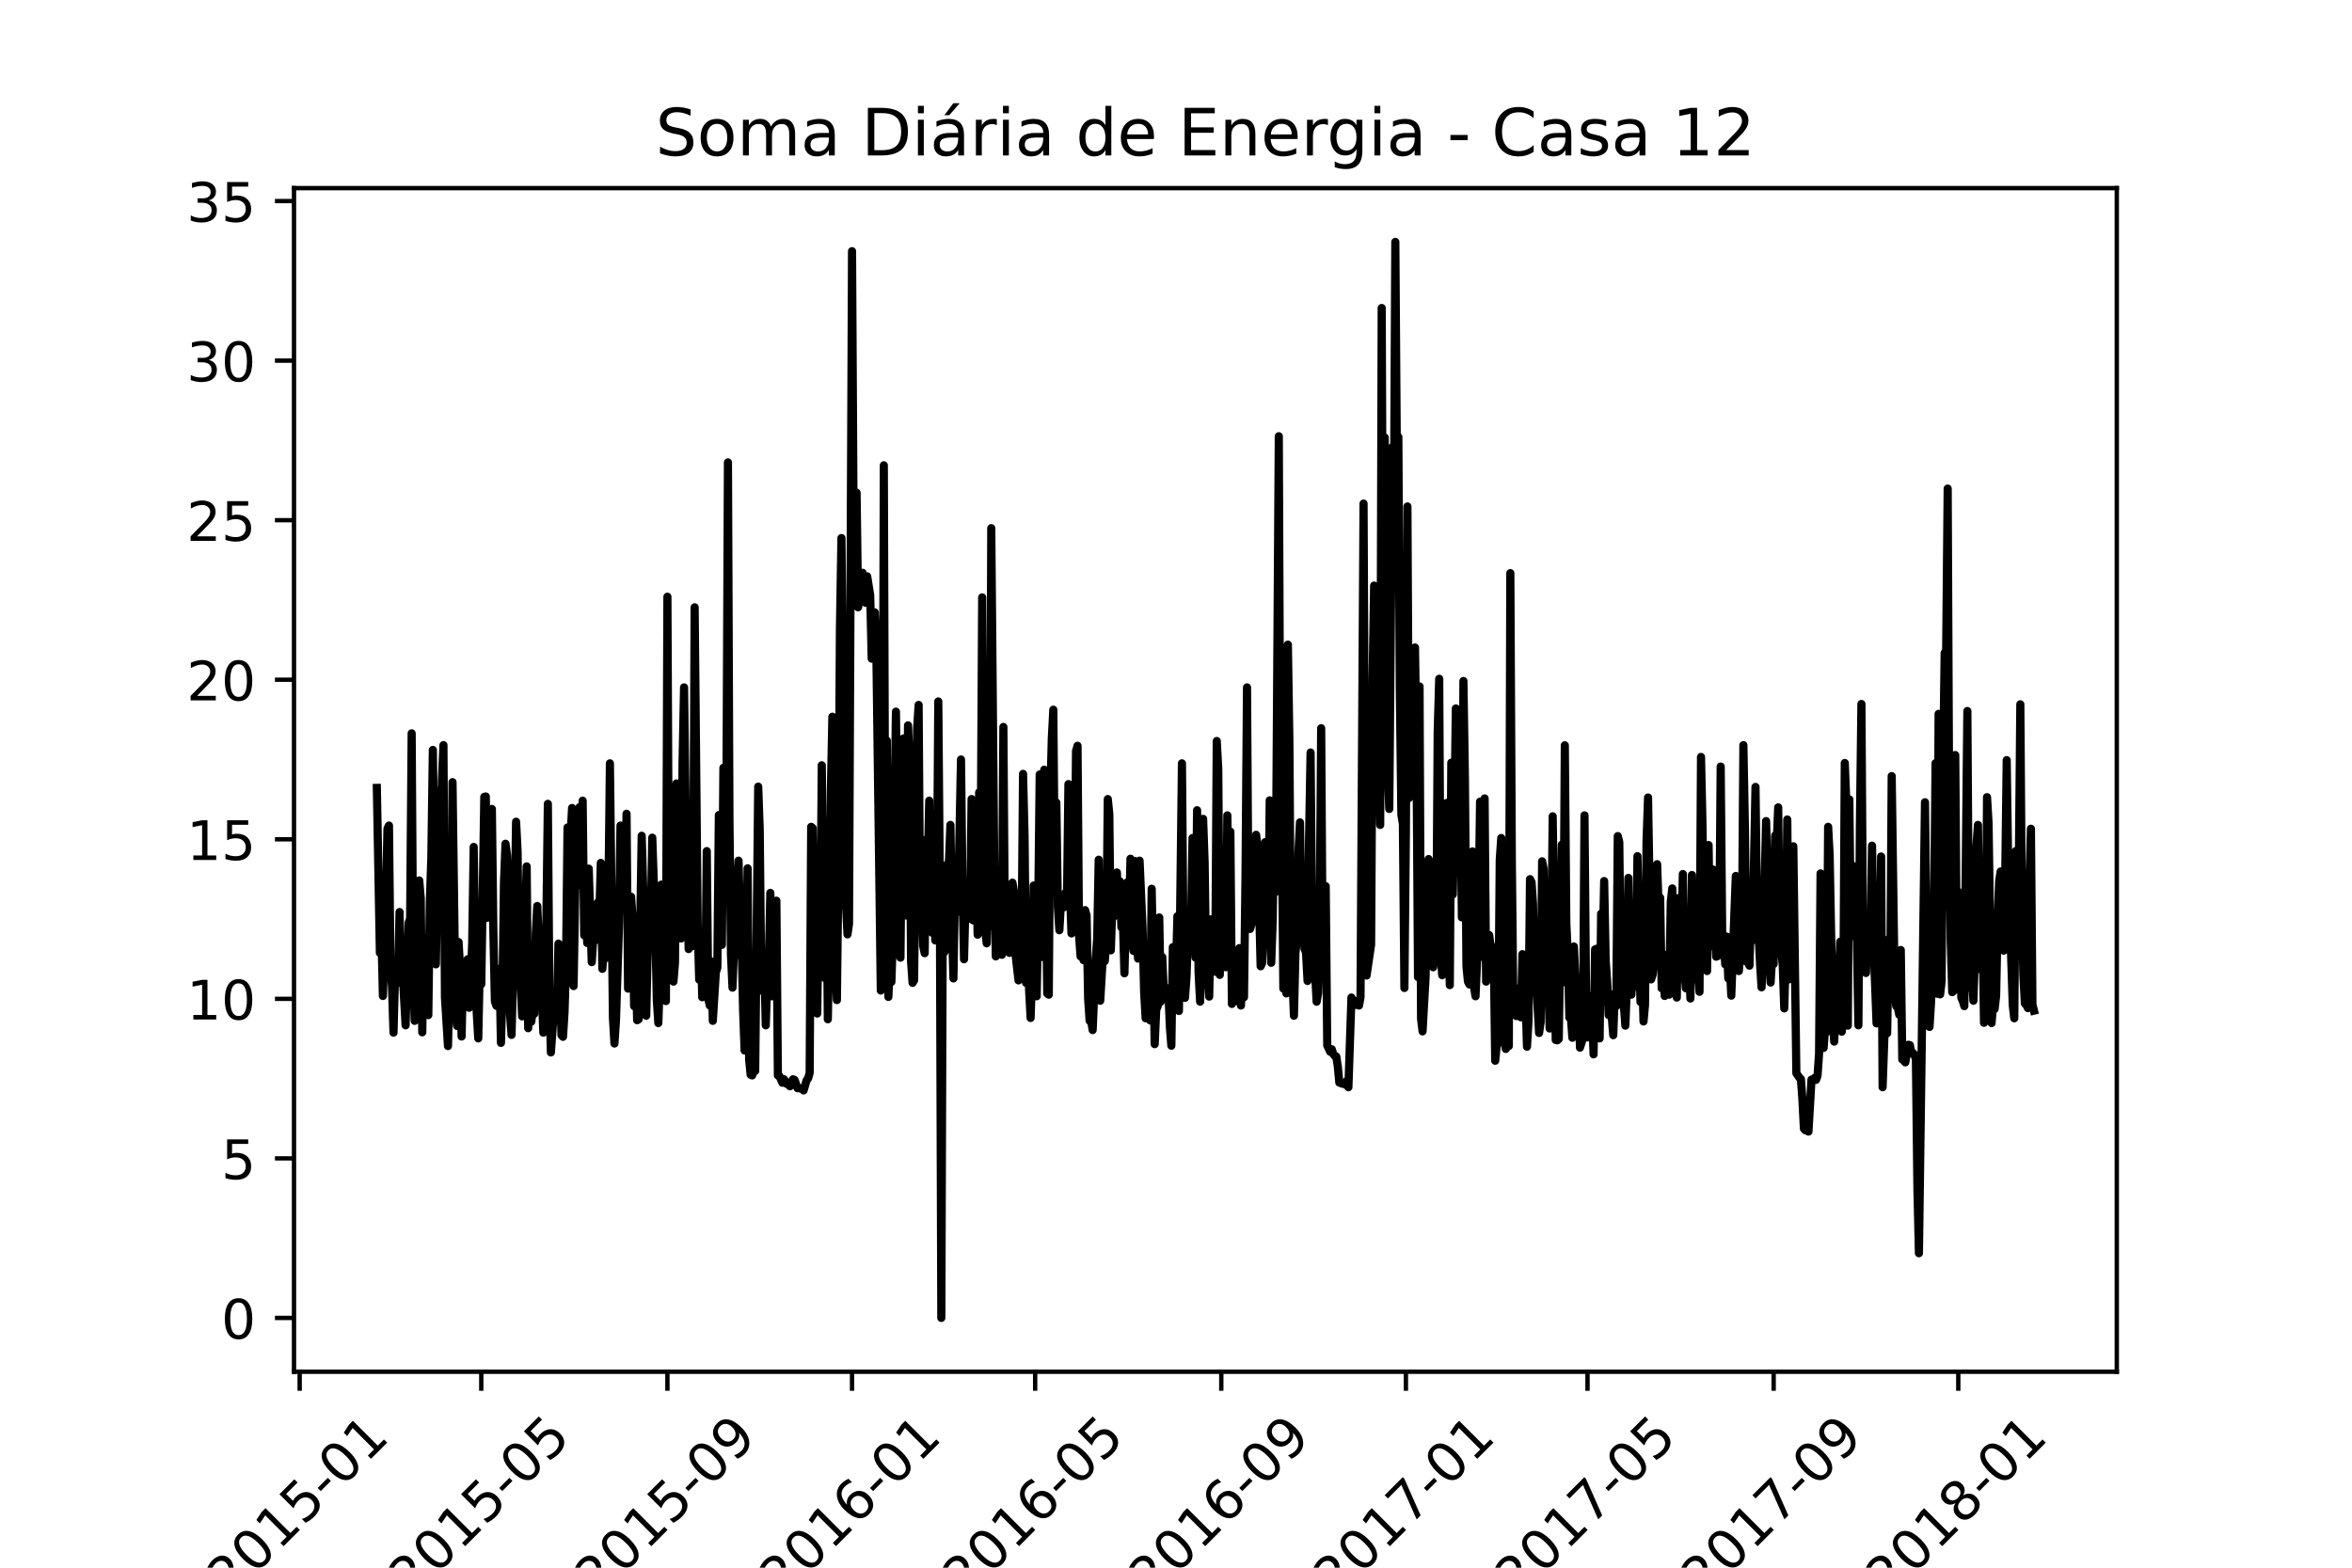 <?xml version="1.0" encoding="utf-8" standalone="no"?>
<!DOCTYPE svg PUBLIC "-//W3C//DTD SVG 1.1//EN"
  "http://www.w3.org/Graphics/SVG/1.1/DTD/svg11.dtd">
<!-- Created with matplotlib (https://matplotlib.org/) -->
<svg height="288pt" version="1.1" viewBox="0 0 432 288" width="432pt" xmlns="http://www.w3.org/2000/svg" xmlns:xlink="http://www.w3.org/1999/xlink">
 <defs>
  <style type="text/css">*{stroke-linecap:butt;stroke-linejoin:round;}</style>
 </defs>
 <g id="figure_1">
  <g id="patch_1">
   <path d="M 0 288 
L 432 288 
L 432 0 
L 0 0 
z
" style="fill:#ffffff;"/>
  </g>
  <g id="axes_1">
   <g id="patch_2">
    <path d="M 54 252 
L 388.8 252 
L 388.8 34.56 
L 54 34.56 
z
" style="fill:#ffffff;"/>
   </g>
   <g id="matplotlib.axis_1">
    <g id="xtick_1">
     <g id="line2d_1">
      <defs>
       <path d="M 0 0 
L 0 3.5 
" id="m6e2a06fa66" style="stroke:#000000;stroke-width:0.8;"/>
      </defs>
      <g>
       <use style="stroke:#000000;stroke-width:0.8;" x="55.042" xlink:href="#m6e2a06fa66" y="252"/>
      </g>
     </g>
     <g id="text_1">
      <!-- 2015-01 -->
      <g transform="translate(42.221 293.918)rotate(-45)scale(0.1 -0.1)">
       <defs>
        <path d="M 19.188 8.297 
L 53.609 8.297 
L 53.609 0 
L 7.328 0 
L 7.328 8.297 
Q 12.938 14.109 22.625 23.891 
Q 32.328 33.688 34.812 36.531 
Q 39.547 41.844 41.422 45.531 
Q 43.312 49.219 43.312 52.781 
Q 43.312 58.594 39.234 62.25 
Q 35.156 65.922 28.609 65.922 
Q 23.969 65.922 18.812 64.312 
Q 13.672 62.703 7.812 59.422 
L 7.812 69.391 
Q 13.766 71.781 18.938 73 
Q 24.125 74.219 28.422 74.219 
Q 39.75 74.219 46.484 68.547 
Q 53.219 62.891 53.219 53.422 
Q 53.219 48.922 51.531 44.891 
Q 49.859 40.875 45.406 35.406 
Q 44.188 33.984 37.641 27.219 
Q 31.109 20.453 19.188 8.297 
z
" id="DejaVuSans-50"/>
        <path d="M 31.781 66.406 
Q 24.172 66.406 20.328 58.906 
Q 16.5 51.422 16.5 36.375 
Q 16.5 21.391 20.328 13.891 
Q 24.172 6.391 31.781 6.391 
Q 39.453 6.391 43.281 13.891 
Q 47.125 21.391 47.125 36.375 
Q 47.125 51.422 43.281 58.906 
Q 39.453 66.406 31.781 66.406 
z
M 31.781 74.219 
Q 44.047 74.219 50.516 64.516 
Q 56.984 54.828 56.984 36.375 
Q 56.984 17.969 50.516 8.266 
Q 44.047 -1.422 31.781 -1.422 
Q 19.531 -1.422 13.062 8.266 
Q 6.594 17.969 6.594 36.375 
Q 6.594 54.828 13.062 64.516 
Q 19.531 74.219 31.781 74.219 
z
" id="DejaVuSans-48"/>
        <path d="M 12.406 8.297 
L 28.516 8.297 
L 28.516 63.922 
L 10.984 60.406 
L 10.984 69.391 
L 28.422 72.906 
L 38.281 72.906 
L 38.281 8.297 
L 54.391 8.297 
L 54.391 0 
L 12.406 0 
z
" id="DejaVuSans-49"/>
        <path d="M 10.797 72.906 
L 49.516 72.906 
L 49.516 64.594 
L 19.828 64.594 
L 19.828 46.734 
Q 21.969 47.469 24.109 47.828 
Q 26.266 48.188 28.422 48.188 
Q 40.625 48.188 47.75 41.5 
Q 54.891 34.812 54.891 23.391 
Q 54.891 11.625 47.562 5.094 
Q 40.234 -1.422 26.906 -1.422 
Q 22.312 -1.422 17.547 -0.641 
Q 12.797 0.141 7.719 1.703 
L 7.719 11.625 
Q 12.109 9.234 16.797 8.062 
Q 21.484 6.891 26.703 6.891 
Q 35.156 6.891 40.078 11.328 
Q 45.016 15.766 45.016 23.391 
Q 45.016 31 40.078 35.438 
Q 35.156 39.891 26.703 39.891 
Q 22.75 39.891 18.812 39.016 
Q 14.891 38.141 10.797 36.281 
z
" id="DejaVuSans-53"/>
        <path d="M 4.891 31.391 
L 31.203 31.391 
L 31.203 23.391 
L 4.891 23.391 
z
" id="DejaVuSans-45"/>
       </defs>
       <use xlink:href="#DejaVuSans-50"/>
       <use x="63.623" xlink:href="#DejaVuSans-48"/>
       <use x="127.246" xlink:href="#DejaVuSans-49"/>
       <use x="190.869" xlink:href="#DejaVuSans-53"/>
       <use x="254.492" xlink:href="#DejaVuSans-45"/>
       <use x="290.576" xlink:href="#DejaVuSans-48"/>
       <use x="354.199" xlink:href="#DejaVuSans-49"/>
      </g>
     </g>
    </g>
    <g id="xtick_2">
     <g id="line2d_2">
      <g>
       <use style="stroke:#000000;stroke-width:0.8;" x="88.397" xlink:href="#m6e2a06fa66" y="252"/>
      </g>
     </g>
     <g id="text_2">
      <!-- 2015-05 -->
      <g transform="translate(75.576 293.918)rotate(-45)scale(0.1 -0.1)">
       <use xlink:href="#DejaVuSans-50"/>
       <use x="63.623" xlink:href="#DejaVuSans-48"/>
       <use x="127.246" xlink:href="#DejaVuSans-49"/>
       <use x="190.869" xlink:href="#DejaVuSans-53"/>
       <use x="254.492" xlink:href="#DejaVuSans-45"/>
       <use x="290.576" xlink:href="#DejaVuSans-48"/>
       <use x="354.199" xlink:href="#DejaVuSans-53"/>
      </g>
     </g>
    </g>
    <g id="xtick_3">
     <g id="line2d_3">
      <g>
       <use style="stroke:#000000;stroke-width:0.8;" x="122.586" xlink:href="#m6e2a06fa66" y="252"/>
      </g>
     </g>
     <g id="text_3">
      <!-- 2015-09 -->
      <g transform="translate(109.765 293.918)rotate(-45)scale(0.1 -0.1)">
       <defs>
        <path d="M 10.984 1.516 
L 10.984 10.5 
Q 14.703 8.734 18.5 7.812 
Q 22.312 6.891 25.984 6.891 
Q 35.75 6.891 40.891 13.453 
Q 46.047 20.016 46.781 33.406 
Q 43.953 29.203 39.594 26.953 
Q 35.25 24.703 29.984 24.703 
Q 19.047 24.703 12.672 31.312 
Q 6.297 37.938 6.297 49.422 
Q 6.297 60.641 12.938 67.422 
Q 19.578 74.219 30.609 74.219 
Q 43.266 74.219 49.922 64.516 
Q 56.594 54.828 56.594 36.375 
Q 56.594 19.141 48.406 8.859 
Q 40.234 -1.422 26.422 -1.422 
Q 22.703 -1.422 18.891 -0.688 
Q 15.094 0.047 10.984 1.516 
z
M 30.609 32.422 
Q 37.25 32.422 41.125 36.953 
Q 45.016 41.5 45.016 49.422 
Q 45.016 57.281 41.125 61.844 
Q 37.25 66.406 30.609 66.406 
Q 23.969 66.406 20.094 61.844 
Q 16.219 57.281 16.219 49.422 
Q 16.219 41.5 20.094 36.953 
Q 23.969 32.422 30.609 32.422 
z
" id="DejaVuSans-57"/>
       </defs>
       <use xlink:href="#DejaVuSans-50"/>
       <use x="63.623" xlink:href="#DejaVuSans-48"/>
       <use x="127.246" xlink:href="#DejaVuSans-49"/>
       <use x="190.869" xlink:href="#DejaVuSans-53"/>
       <use x="254.492" xlink:href="#DejaVuSans-45"/>
       <use x="290.576" xlink:href="#DejaVuSans-48"/>
       <use x="354.199" xlink:href="#DejaVuSans-57"/>
      </g>
     </g>
    </g>
    <g id="xtick_4">
     <g id="line2d_4">
      <g>
       <use style="stroke:#000000;stroke-width:0.8;" x="156.497" xlink:href="#m6e2a06fa66" y="252"/>
      </g>
     </g>
     <g id="text_4">
      <!-- 2016-01 -->
      <g transform="translate(143.676 293.918)rotate(-45)scale(0.1 -0.1)">
       <defs>
        <path d="M 33.016 40.375 
Q 26.375 40.375 22.484 35.828 
Q 18.609 31.297 18.609 23.391 
Q 18.609 15.531 22.484 10.953 
Q 26.375 6.391 33.016 6.391 
Q 39.656 6.391 43.531 10.953 
Q 47.406 15.531 47.406 23.391 
Q 47.406 31.297 43.531 35.828 
Q 39.656 40.375 33.016 40.375 
z
M 52.594 71.297 
L 52.594 62.312 
Q 48.875 64.062 45.094 64.984 
Q 41.312 65.922 37.594 65.922 
Q 27.828 65.922 22.672 59.328 
Q 17.531 52.734 16.797 39.406 
Q 19.672 43.656 24.016 45.922 
Q 28.375 48.188 33.594 48.188 
Q 44.578 48.188 50.953 41.516 
Q 57.328 34.859 57.328 23.391 
Q 57.328 12.156 50.688 5.359 
Q 44.047 -1.422 33.016 -1.422 
Q 20.359 -1.422 13.672 8.266 
Q 6.984 17.969 6.984 36.375 
Q 6.984 53.656 15.188 63.938 
Q 23.391 74.219 37.203 74.219 
Q 40.922 74.219 44.703 73.484 
Q 48.484 72.75 52.594 71.297 
z
" id="DejaVuSans-54"/>
       </defs>
       <use xlink:href="#DejaVuSans-50"/>
       <use x="63.623" xlink:href="#DejaVuSans-48"/>
       <use x="127.246" xlink:href="#DejaVuSans-49"/>
       <use x="190.869" xlink:href="#DejaVuSans-54"/>
       <use x="254.492" xlink:href="#DejaVuSans-45"/>
       <use x="290.576" xlink:href="#DejaVuSans-48"/>
       <use x="354.199" xlink:href="#DejaVuSans-49"/>
      </g>
     </g>
    </g>
    <g id="xtick_5">
     <g id="line2d_5">
      <g>
       <use style="stroke:#000000;stroke-width:0.8;" x="190.13" xlink:href="#m6e2a06fa66" y="252"/>
      </g>
     </g>
     <g id="text_5">
      <!-- 2016-05 -->
      <g transform="translate(177.308 293.918)rotate(-45)scale(0.1 -0.1)">
       <use xlink:href="#DejaVuSans-50"/>
       <use x="63.623" xlink:href="#DejaVuSans-48"/>
       <use x="127.246" xlink:href="#DejaVuSans-49"/>
       <use x="190.869" xlink:href="#DejaVuSans-54"/>
       <use x="254.492" xlink:href="#DejaVuSans-45"/>
       <use x="290.576" xlink:href="#DejaVuSans-48"/>
       <use x="354.199" xlink:href="#DejaVuSans-53"/>
      </g>
     </g>
    </g>
    <g id="xtick_6">
     <g id="line2d_6">
      <g>
       <use style="stroke:#000000;stroke-width:0.8;" x="224.319" xlink:href="#m6e2a06fa66" y="252"/>
      </g>
     </g>
     <g id="text_6">
      <!-- 2016-09 -->
      <g transform="translate(211.497 293.918)rotate(-45)scale(0.1 -0.1)">
       <use xlink:href="#DejaVuSans-50"/>
       <use x="63.623" xlink:href="#DejaVuSans-48"/>
       <use x="127.246" xlink:href="#DejaVuSans-49"/>
       <use x="190.869" xlink:href="#DejaVuSans-54"/>
       <use x="254.492" xlink:href="#DejaVuSans-45"/>
       <use x="290.576" xlink:href="#DejaVuSans-48"/>
       <use x="354.199" xlink:href="#DejaVuSans-57"/>
      </g>
     </g>
    </g>
    <g id="xtick_7">
     <g id="line2d_7">
      <g>
       <use style="stroke:#000000;stroke-width:0.8;" x="258.229" xlink:href="#m6e2a06fa66" y="252"/>
      </g>
     </g>
     <g id="text_7">
      <!-- 2017-01 -->
      <g transform="translate(245.408 293.918)rotate(-45)scale(0.1 -0.1)">
       <defs>
        <path d="M 8.203 72.906 
L 55.078 72.906 
L 55.078 68.703 
L 28.609 0 
L 18.312 0 
L 43.219 64.594 
L 8.203 64.594 
z
" id="DejaVuSans-55"/>
       </defs>
       <use xlink:href="#DejaVuSans-50"/>
       <use x="63.623" xlink:href="#DejaVuSans-48"/>
       <use x="127.246" xlink:href="#DejaVuSans-49"/>
       <use x="190.869" xlink:href="#DejaVuSans-55"/>
       <use x="254.492" xlink:href="#DejaVuSans-45"/>
       <use x="290.576" xlink:href="#DejaVuSans-48"/>
       <use x="354.199" xlink:href="#DejaVuSans-49"/>
      </g>
     </g>
    </g>
    <g id="xtick_8">
     <g id="line2d_8">
      <g>
       <use style="stroke:#000000;stroke-width:0.8;" x="291.584" xlink:href="#m6e2a06fa66" y="252"/>
      </g>
     </g>
     <g id="text_8">
      <!-- 2017-05 -->
      <g transform="translate(278.763 293.918)rotate(-45)scale(0.1 -0.1)">
       <use xlink:href="#DejaVuSans-50"/>
       <use x="63.623" xlink:href="#DejaVuSans-48"/>
       <use x="127.246" xlink:href="#DejaVuSans-49"/>
       <use x="190.869" xlink:href="#DejaVuSans-55"/>
       <use x="254.492" xlink:href="#DejaVuSans-45"/>
       <use x="290.576" xlink:href="#DejaVuSans-48"/>
       <use x="354.199" xlink:href="#DejaVuSans-53"/>
      </g>
     </g>
    </g>
    <g id="xtick_9">
     <g id="line2d_9">
      <g>
       <use style="stroke:#000000;stroke-width:0.8;" x="325.773" xlink:href="#m6e2a06fa66" y="252"/>
      </g>
     </g>
     <g id="text_9">
      <!-- 2017-09 -->
      <g transform="translate(312.952 293.918)rotate(-45)scale(0.1 -0.1)">
       <use xlink:href="#DejaVuSans-50"/>
       <use x="63.623" xlink:href="#DejaVuSans-48"/>
       <use x="127.246" xlink:href="#DejaVuSans-49"/>
       <use x="190.869" xlink:href="#DejaVuSans-55"/>
       <use x="254.492" xlink:href="#DejaVuSans-45"/>
       <use x="290.576" xlink:href="#DejaVuSans-48"/>
       <use x="354.199" xlink:href="#DejaVuSans-57"/>
      </g>
     </g>
    </g>
    <g id="xtick_10">
     <g id="line2d_10">
      <g>
       <use style="stroke:#000000;stroke-width:0.8;" x="359.684" xlink:href="#m6e2a06fa66" y="252"/>
      </g>
     </g>
     <g id="text_10">
      <!-- 2018-01 -->
      <g transform="translate(346.863 293.918)rotate(-45)scale(0.1 -0.1)">
       <defs>
        <path d="M 31.781 34.625 
Q 24.75 34.625 20.719 30.859 
Q 16.703 27.094 16.703 20.516 
Q 16.703 13.922 20.719 10.156 
Q 24.75 6.391 31.781 6.391 
Q 38.812 6.391 42.859 10.172 
Q 46.922 13.969 46.922 20.516 
Q 46.922 27.094 42.891 30.859 
Q 38.875 34.625 31.781 34.625 
z
M 21.922 38.812 
Q 15.578 40.375 12.031 44.719 
Q 8.5 49.078 8.5 55.328 
Q 8.5 64.062 14.719 69.141 
Q 20.953 74.219 31.781 74.219 
Q 42.672 74.219 48.875 69.141 
Q 55.078 64.062 55.078 55.328 
Q 55.078 49.078 51.531 44.719 
Q 48 40.375 41.703 38.812 
Q 48.828 37.156 52.797 32.312 
Q 56.781 27.484 56.781 20.516 
Q 56.781 9.906 50.312 4.234 
Q 43.844 -1.422 31.781 -1.422 
Q 19.734 -1.422 13.25 4.234 
Q 6.781 9.906 6.781 20.516 
Q 6.781 27.484 10.781 32.312 
Q 14.797 37.156 21.922 38.812 
z
M 18.312 54.391 
Q 18.312 48.734 21.844 45.562 
Q 25.391 42.391 31.781 42.391 
Q 38.141 42.391 41.719 45.562 
Q 45.312 48.734 45.312 54.391 
Q 45.312 60.062 41.719 63.234 
Q 38.141 66.406 31.781 66.406 
Q 25.391 66.406 21.844 63.234 
Q 18.312 60.062 18.312 54.391 
z
" id="DejaVuSans-56"/>
       </defs>
       <use xlink:href="#DejaVuSans-50"/>
       <use x="63.623" xlink:href="#DejaVuSans-48"/>
       <use x="127.246" xlink:href="#DejaVuSans-49"/>
       <use x="190.869" xlink:href="#DejaVuSans-56"/>
       <use x="254.492" xlink:href="#DejaVuSans-45"/>
       <use x="290.576" xlink:href="#DejaVuSans-48"/>
       <use x="354.199" xlink:href="#DejaVuSans-49"/>
      </g>
     </g>
    </g>
   </g>
   <g id="matplotlib.axis_2">
    <g id="ytick_1">
     <g id="line2d_11">
      <defs>
       <path d="M 0 0 
L -3.5 0 
" id="m93572b139d" style="stroke:#000000;stroke-width:0.8;"/>
      </defs>
      <g>
       <use style="stroke:#000000;stroke-width:0.8;" x="54" xlink:href="#m93572b139d" y="242.116"/>
      </g>
     </g>
     <g id="text_11">
      <!-- 0 -->
      <g transform="translate(40.638 245.916)scale(0.1 -0.1)">
       <use xlink:href="#DejaVuSans-48"/>
      </g>
     </g>
    </g>
    <g id="ytick_2">
     <g id="line2d_12">
      <g>
       <use style="stroke:#000000;stroke-width:0.8;" x="54" xlink:href="#m93572b139d" y="212.805"/>
      </g>
     </g>
     <g id="text_12">
      <!-- 5 -->
      <g transform="translate(40.638 216.605)scale(0.1 -0.1)">
       <use xlink:href="#DejaVuSans-53"/>
      </g>
     </g>
    </g>
    <g id="ytick_3">
     <g id="line2d_13">
      <g>
       <use style="stroke:#000000;stroke-width:0.8;" x="54" xlink:href="#m93572b139d" y="183.495"/>
      </g>
     </g>
     <g id="text_13">
      <!-- 10 -->
      <g transform="translate(34.275 187.294)scale(0.1 -0.1)">
       <use xlink:href="#DejaVuSans-49"/>
       <use x="63.623" xlink:href="#DejaVuSans-48"/>
      </g>
     </g>
    </g>
    <g id="ytick_4">
     <g id="line2d_14">
      <g>
       <use style="stroke:#000000;stroke-width:0.8;" x="54" xlink:href="#m93572b139d" y="154.184"/>
      </g>
     </g>
     <g id="text_14">
      <!-- 15 -->
      <g transform="translate(34.275 157.983)scale(0.1 -0.1)">
       <use xlink:href="#DejaVuSans-49"/>
       <use x="63.623" xlink:href="#DejaVuSans-53"/>
      </g>
     </g>
    </g>
    <g id="ytick_5">
     <g id="line2d_15">
      <g>
       <use style="stroke:#000000;stroke-width:0.8;" x="54" xlink:href="#m93572b139d" y="124.873"/>
      </g>
     </g>
     <g id="text_15">
      <!-- 20 -->
      <g transform="translate(34.275 128.672)scale(0.1 -0.1)">
       <use xlink:href="#DejaVuSans-50"/>
       <use x="63.623" xlink:href="#DejaVuSans-48"/>
      </g>
     </g>
    </g>
    <g id="ytick_6">
     <g id="line2d_16">
      <g>
       <use style="stroke:#000000;stroke-width:0.8;" x="54" xlink:href="#m93572b139d" y="95.562"/>
      </g>
     </g>
     <g id="text_16">
      <!-- 25 -->
      <g transform="translate(34.275 99.361)scale(0.1 -0.1)">
       <use xlink:href="#DejaVuSans-50"/>
       <use x="63.623" xlink:href="#DejaVuSans-53"/>
      </g>
     </g>
    </g>
    <g id="ytick_7">
     <g id="line2d_17">
      <g>
       <use style="stroke:#000000;stroke-width:0.8;" x="54" xlink:href="#m93572b139d" y="66.251"/>
      </g>
     </g>
     <g id="text_17">
      <!-- 30 -->
      <g transform="translate(34.275 70.05)scale(0.1 -0.1)">
       <defs>
        <path d="M 40.578 39.312 
Q 47.656 37.797 51.625 33 
Q 55.609 28.219 55.609 21.188 
Q 55.609 10.406 48.188 4.484 
Q 40.766 -1.422 27.094 -1.422 
Q 22.516 -1.422 17.656 -0.516 
Q 12.797 0.391 7.625 2.203 
L 7.625 11.719 
Q 11.719 9.328 16.594 8.109 
Q 21.484 6.891 26.812 6.891 
Q 36.078 6.891 40.938 10.547 
Q 45.797 14.203 45.797 21.188 
Q 45.797 27.641 41.281 31.266 
Q 36.766 34.906 28.719 34.906 
L 20.219 34.906 
L 20.219 43.016 
L 29.109 43.016 
Q 36.375 43.016 40.234 45.922 
Q 44.094 48.828 44.094 54.297 
Q 44.094 59.906 40.109 62.906 
Q 36.141 65.922 28.719 65.922 
Q 24.656 65.922 20.016 65.031 
Q 15.375 64.156 9.812 62.312 
L 9.812 71.094 
Q 15.438 72.656 20.344 73.438 
Q 25.25 74.219 29.594 74.219 
Q 40.828 74.219 47.359 69.109 
Q 53.906 64.016 53.906 55.328 
Q 53.906 49.266 50.438 45.094 
Q 46.969 40.922 40.578 39.312 
z
" id="DejaVuSans-51"/>
       </defs>
       <use xlink:href="#DejaVuSans-51"/>
       <use x="63.623" xlink:href="#DejaVuSans-48"/>
      </g>
     </g>
    </g>
    <g id="ytick_8">
     <g id="line2d_18">
      <g>
       <use style="stroke:#000000;stroke-width:0.8;" x="54" xlink:href="#m93572b139d" y="36.94"/>
      </g>
     </g>
     <g id="text_18">
      <!-- 35 -->
      <g transform="translate(34.275 40.739)scale(0.1 -0.1)">
       <use xlink:href="#DejaVuSans-51"/>
       <use x="63.623" xlink:href="#DejaVuSans-53"/>
      </g>
     </g>
    </g>
   </g>
   <g id="line2d_19">
    <path clip-path="url(#p916d93ecd0)" d="M 69.218 144.746 
L 69.774 175.053 
L 70.052 171.36 
L 70.33 182.967 
L 70.886 166.318 
L 71.164 152.249 
L 71.442 151.663 
L 71.72 177.398 
L 71.998 181.267 
L 72.276 189.708 
L 72.554 179.215 
L 72.832 176.46 
L 73.11 180.212 
L 73.388 167.549 
L 73.666 180.622 
L 73.943 178.629 
L 74.499 188.36 
L 75.055 169.543 
L 75.333 168.722 
L 75.611 134.721 
L 75.889 178.043 
L 76.167 187.539 
L 76.445 174.174 
L 76.723 175.698 
L 77.001 161.746 
L 77.279 165.029 
L 77.557 189.65 
L 77.835 172.356 
L 78.113 178.394 
L 78.391 176.108 
L 78.669 186.484 
L 78.947 165.791 
L 79.225 157.525 
L 79.503 137.77 
L 80.059 177.163 
L 80.614 145.215 
L 80.892 160.163 
L 81.17 143.514 
L 81.448 136.89 
L 81.726 183.26 
L 82.282 192.171 
L 82.56 180.857 
L 82.838 184.96 
L 83.116 143.69 
L 83.672 185.37 
L 83.95 188.477 
L 84.228 173.06 
L 84.506 177.808 
L 84.784 190.412 
L 85.062 177.75 
L 85.34 182.439 
L 85.618 181.853 
L 85.896 176.225 
L 86.174 185.136 
L 86.452 180.915 
L 86.73 173.118 
L 87.007 155.591 
L 87.285 174.877 
L 87.563 186.074 
L 87.841 190.764 
L 88.119 177.75 
L 88.397 180.798 
L 88.953 146.387 
L 89.231 146.328 
L 89.509 168.605 
L 89.787 154.594 
L 90.065 158.873 
L 90.343 148.615 
L 90.621 171.243 
L 90.899 183.964 
L 91.177 184.784 
L 91.455 178.688 
L 91.733 177.984 
L 92.011 191.584 
L 92.289 182.117 
L 92.567 162.098 
L 92.845 155.004 
L 93.123 157.056 
L 93.4 163.094 
L 93.678 186.25 
L 93.956 190.119 
L 94.512 168.634 
L 94.79 150.959 
L 95.068 156.353 
L 95.346 180.446 
L 95.624 180.446 
L 95.902 186.719 
L 96.18 171.418 
L 96.458 168.956 
L 96.736 159.167 
L 97.014 188.888 
L 97.292 177.925 
L 97.57 187.715 
L 97.848 185.781 
L 98.126 186.25 
L 98.404 171.536 
L 98.682 166.436 
L 98.96 173.118 
L 99.238 175.053 
L 99.794 189.708 
L 100.071 182.967 
L 100.349 169.543 
L 100.627 147.677 
L 100.905 182.615 
L 101.183 193.343 
L 101.739 185.605 
L 102.017 187.598 
L 102.295 186.543 
L 102.573 173.353 
L 102.851 178.863 
L 103.129 190.177 
L 103.407 190.471 
L 103.685 186.015 
L 103.963 177.339 
L 104.241 152.015 
L 104.519 158.639 
L 105.075 148.439 
L 105.353 181.15 
L 105.909 148.849 
L 106.187 162.625 
L 106.465 148.263 
L 106.742 156.763 
L 107.02 147.09 
L 107.298 171.829 
L 107.576 165.498 
L 107.854 173.236 
L 108.132 159.577 
L 108.688 176.753 
L 108.966 172.415 
L 109.244 172.825 
L 109.522 171.477 
L 109.8 165.791 
L 110.078 168.136 
L 110.356 158.522 
L 110.634 177.984 
L 110.912 174.35 
L 111.19 176.05 
L 111.746 164.97 
L 112.024 140.232 
L 112.58 186.953 
L 112.858 191.702 
L 113.135 187.481 
L 113.691 170.012 
L 113.969 151.663 
L 114.247 167.198 
L 114.525 154.653 
L 114.803 166.787 
L 115.081 149.494 
L 115.359 181.619 
L 115.637 180.857 
L 115.915 164.736 
L 116.193 168.839 
L 116.471 184.843 
L 116.749 176.05 
L 117.027 187.422 
L 117.305 187.246 
L 117.861 153.539 
L 118.139 163.153 
L 118.417 179.86 
L 118.695 186.602 
L 118.973 174.174 
L 119.251 170.656 
L 119.529 169.777 
L 119.806 153.891 
L 120.362 170.187 
L 120.64 183.67 
L 120.918 187.95 
L 121.196 179.743 
L 121.474 162.508 
L 121.752 172.884 
L 122.03 172.181 
L 122.308 183.905 
L 122.586 109.631 
L 122.864 169.191 
L 123.142 168.253 
L 123.42 172.65 
L 123.698 180.329 
L 123.976 176.87 
L 124.254 143.925 
L 124.532 155.766 
L 124.81 159.284 
L 125.088 172.415 
L 125.366 140.232 
L 125.644 126.28 
L 125.922 147.735 
L 126.2 151.897 
L 126.477 174.35 
L 126.755 171.77 
L 127.033 173.881 
L 127.311 168.722 
L 127.589 111.566 
L 128.145 169.953 
L 128.423 179.977 
L 128.701 172.708 
L 128.979 183.201 
L 129.257 172.591 
L 129.535 182.85 
L 129.813 156.353 
L 130.091 183.495 
L 130.369 184.726 
L 130.647 176.636 
L 130.925 187.539 
L 131.481 178.629 
L 131.759 177.75 
L 132.037 149.728 
L 132.315 171.946 
L 132.593 173.587 
L 132.87 141.052 
L 133.148 155.884 
L 133.426 146.446 
L 133.704 84.951 
L 133.982 150.901 
L 134.26 175.375 
L 134.538 181.443 
L 134.816 174.232 
L 135.094 175.522 
L 135.372 162.86 
L 135.65 158.111 
L 135.928 169.132 
L 136.206 172.591 
L 136.484 185.488 
L 136.762 192.991 
L 137.318 159.518 
L 137.596 194.633 
L 137.874 197.447 
L 138.152 197.564 
L 138.43 196.684 
L 138.708 196.743 
L 139.264 144.511 
L 139.541 152.425 
L 139.819 180.505 
L 140.097 182.088 
L 140.375 176.636 
L 140.653 188.36 
L 140.931 179.508 
L 141.209 176.87 
L 141.487 164.032 
L 141.765 183.026 
L 142.599 165.468 
L 142.877 197.564 
L 143.155 197.681 
L 143.711 198.912 
L 143.989 198.267 
L 144.545 199.147 
L 144.823 198.853 
L 145.101 199.557 
L 145.657 198.267 
L 145.934 198.384 
L 146.49 199.909 
L 147.324 199.967 
L 147.602 200.319 
L 148.158 198.443 
L 148.436 198.091 
L 148.714 197.095 
L 148.992 151.897 
L 149.27 152.132 
L 149.548 171.712 
L 149.826 162.625 
L 150.104 186.191 
L 150.382 165.849 
L 150.66 174.819 
L 150.938 140.583 
L 151.216 165.615 
L 151.494 179.684 
L 151.772 156.089 
L 152.05 187.246 
L 152.328 171.946 
L 152.605 145.39 
L 152.883 131.673 
L 153.161 141.463 
L 153.439 178.336 
L 153.717 183.729 
L 153.995 159.929 
L 154.273 115.493 
L 154.551 98.845 
L 154.829 125.752 
L 155.107 132.611 
L 155.385 166.143 
L 155.663 171.653 
L 155.941 169.718 
L 156.497 46.144 
L 156.775 94.565 
L 157.053 97.321 
L 157.331 90.52 
L 157.609 111.566 
L 157.887 110.1 
L 158.443 105.234 
L 158.721 109.807 
L 158.999 110.745 
L 159.276 105.879 
L 159.832 109.338 
L 160.11 121.004 
L 160.388 113.5 
L 160.666 112.504 
L 160.944 118.19 
L 161.778 181.97 
L 162.056 178.277 
L 162.334 85.479 
L 162.612 165.849 
L 162.89 136.07 
L 163.168 183.143 
L 163.446 177.163 
L 163.724 180.388 
L 164.002 172.034 
L 164.558 130.735 
L 165.114 174.584 
L 165.392 175.932 
L 165.669 147.853 
L 165.947 135.659 
L 166.225 136.949 
L 166.503 168.194 
L 166.781 133.256 
L 167.059 139.88 
L 167.337 176.636 
L 167.615 180.563 
L 167.893 180.094 
L 168.449 133.901 
L 168.727 129.504 
L 169.005 169.249 
L 169.283 162.977 
L 169.561 173.763 
L 169.839 175.112 
L 170.117 154.242 
L 170.395 160.104 
L 170.673 147.09 
L 170.951 168.018 
L 171.229 171.36 
L 171.507 151.018 
L 171.785 172.767 
L 172.063 168.253 
L 172.34 128.859 
L 172.618 162.273 
L 172.896 242.116 
L 173.174 163.622 
L 173.452 174.906 
L 173.73 174.291 
L 174.008 158.756 
L 174.286 158.58 
L 174.564 151.546 
L 174.842 169.777 
L 175.12 179.743 
L 175.398 163.387 
L 175.676 167.608 
L 175.954 166.905 
L 176.51 139.528 
L 176.788 163.505 
L 177.066 176.225 
L 177.344 165.38 
L 177.622 162.332 
L 177.9 164.56 
L 178.178 168.78 
L 178.456 146.797 
L 178.733 169.074 
L 179.011 166.787 
L 179.289 158.229 
L 179.567 171.712 
L 179.845 145.566 
L 180.123 157.994 
L 180.401 109.748 
L 180.679 153.48 
L 180.957 171.008 
L 181.235 173.294 
L 181.513 160.398 
L 181.791 170.187 
L 182.069 97.027 
L 182.625 159.929 
L 182.903 175.698 
L 183.181 168.839 
L 183.459 175.229 
L 183.737 164.677 
L 184.015 175.405 
L 184.293 133.549 
L 184.571 171.829 
L 184.849 173.646 
L 185.127 167.198 
L 185.404 175.053 
L 185.682 174.467 
L 185.96 162.156 
L 186.238 163.798 
L 186.516 175.229 
L 187.072 180.109 
L 187.35 179.684 
L 187.628 173.822 
L 187.906 142.166 
L 188.184 153.48 
L 188.462 180.563 
L 188.74 172.767 
L 189.018 181.853 
L 189.296 187.012 
L 189.574 178.277 
L 189.852 162.684 
L 190.408 183.026 
L 190.686 167.667 
L 190.964 142.283 
L 191.242 172.415 
L 191.52 175.815 
L 191.798 141.404 
L 192.353 182.498 
L 192.631 182.732 
L 192.909 146.504 
L 193.187 135.718 
L 193.465 130.383 
L 193.743 161.746 
L 194.021 147.442 
L 194.299 166.553 
L 194.577 170.891 
L 194.855 166.025 
L 195.133 164.56 
L 195.411 166.67 
L 195.689 164.032 
L 195.967 166.084 
L 196.245 144.042 
L 196.523 163.622 
L 196.801 171.477 
L 197.079 156.822 
L 197.357 167.139 
L 197.635 138.004 
L 197.913 137.007 
L 198.191 171.829 
L 198.468 175.698 
L 198.746 174.643 
L 199.024 176.401 
L 199.302 167.198 
L 199.58 168.194 
L 199.858 183.377 
L 200.136 187.539 
L 200.414 187.481 
L 200.692 189.239 
L 201.248 176.167 
L 201.526 172.415 
L 201.804 157.935 
L 202.082 183.846 
L 202.638 174.408 
L 202.916 176.577 
L 203.194 173.118 
L 203.472 146.797 
L 203.75 149.553 
L 204.028 174.584 
L 204.306 166.377 
L 204.584 168.37 
L 204.862 162.86 
L 205.139 160.28 
L 205.417 166.963 
L 205.695 161.922 
L 205.973 170.363 
L 206.251 169.367 
L 206.529 178.805 
L 206.807 167.784 
L 207.085 162.068 
L 207.363 169.074 
L 207.641 157.76 
L 207.919 171.887 
L 208.197 174.701 
L 208.475 158.17 
L 208.753 170.949 
L 209.031 176.108 
L 209.309 158.111 
L 209.865 170.774 
L 210.143 182.146 
L 210.421 187.07 
L 210.699 183.788 
L 210.977 174.994 
L 211.255 187.452 
L 211.533 163.27 
L 212.088 191.819 
L 212.366 185.488 
L 212.644 184.843 
L 212.922 168.546 
L 213.2 184.022 
L 213.478 175.815 
L 213.756 182.146 
L 214.034 181.384 
L 214.312 182.557 
L 214.59 181.912 
L 214.868 188.536 
L 215.146 192.112 
L 215.424 173.998 
L 215.702 174.936 
L 215.98 178.834 
L 216.258 168.312 
L 216.536 185.722 
L 217.092 140.232 
L 217.37 172.474 
L 217.648 183.319 
L 217.926 179.508 
L 218.203 171.829 
L 218.481 170.363 
L 218.759 170.656 
L 219.037 153.949 
L 219.593 175.932 
L 219.871 148.849 
L 220.149 178.629 
L 220.427 184.022 
L 220.705 173.118 
L 220.983 150.432 
L 221.261 158.522 
L 221.539 178.805 
L 221.817 178.453 
L 222.095 183.084 
L 222.373 168.898 
L 222.651 169.543 
L 222.929 170.656 
L 223.207 178.512 
L 223.485 136.128 
L 223.763 141.287 
L 224.041 179.098 
L 224.319 167.198 
L 224.597 174.643 
L 225.152 177.691 
L 225.43 149.787 
L 225.708 166.963 
L 225.986 152.777 
L 226.264 184.433 
L 226.542 176.753 
L 226.82 183.964 
L 227.098 176.108 
L 227.376 178.512 
L 227.654 174.174 
L 227.932 184.726 
L 228.21 174.584 
L 228.488 183.201 
L 228.766 160.867 
L 229.044 126.28 
L 229.322 169.953 
L 229.6 170.656 
L 229.878 169.718 
L 230.434 164.736 
L 230.712 153.363 
L 230.99 155.591 
L 231.545 177.515 
L 231.823 176.929 
L 232.101 171.77 
L 232.379 154.711 
L 232.657 167.96 
L 232.935 171.067 
L 233.213 147.032 
L 233.491 176.87 
L 233.769 168.898 
L 234.047 148.028 
L 234.325 163.856 
L 234.881 80.144 
L 235.159 146.563 
L 235.437 151.018 
L 235.715 181.619 
L 235.993 177.457 
L 236.271 182.498 
L 236.549 118.424 
L 236.827 136.304 
L 237.105 176.812 
L 237.383 179.626 
L 237.661 186.602 
L 237.938 175.053 
L 238.216 172.591 
L 238.494 156.587 
L 238.772 151.077 
L 239.05 168.37 
L 239.328 169.543 
L 239.606 174.291 
L 239.884 174.994 
L 240.162 180.212 
L 240.44 153.949 
L 240.718 138.239 
L 240.996 168.429 
L 241.274 176.988 
L 241.552 178.805 
L 241.83 184.022 
L 242.108 182.381 
L 242.386 171.243 
L 242.664 133.783 
L 242.942 177.515 
L 243.22 173.236 
L 243.498 162.801 
L 243.776 192.053 
L 244.332 193.226 
L 244.609 192.757 
L 244.887 193.636 
L 245.165 193.988 
L 245.443 194.105 
L 245.721 195.922 
L 245.999 198.883 
L 246.555 199.088 
L 246.833 198.971 
L 247.111 199.264 
L 247.389 198.56 
L 247.667 199.733 
L 248.223 183.26 
L 248.501 184.139 
L 248.779 183.846 
L 249.057 184.608 
L 249.335 184.374 
L 249.613 184.726 
L 249.891 183.201 
L 250.447 92.514 
L 250.725 150.901 
L 251.002 179.215 
L 251.836 173.529 
L 252.114 124.814 
L 252.392 107.579 
L 252.67 136.48 
L 252.948 119.304 
L 253.504 151.546 
L 253.782 56.578 
L 254.06 126.162 
L 254.338 80.379 
L 254.894 141.58 
L 255.172 148.615 
L 255.728 82.137 
L 256.006 98.669 
L 256.284 44.444 
L 256.562 83.193 
L 256.84 80.262 
L 257.118 127.276 
L 257.396 149.67 
L 257.673 151.37 
L 257.951 181.501 
L 258.229 152.308 
L 258.507 93.041 
L 258.785 146.621 
L 259.063 135.542 
L 259.341 141.521 
L 259.619 136.245 
L 259.897 118.952 
L 260.175 138.297 
L 260.453 179.508 
L 260.731 126.104 
L 261.009 187.129 
L 261.287 189.474 
L 261.843 179.45 
L 262.121 158.639 
L 262.399 157.818 
L 262.677 167.96 
L 262.955 169.132 
L 263.233 177.691 
L 263.511 175.756 
L 263.789 176.401 
L 264.067 134.428 
L 264.344 124.697 
L 264.622 175.288 
L 264.9 179.157 
L 265.178 176.577 
L 265.456 172.708 
L 265.734 147.501 
L 266.012 168.429 
L 266.29 180.974 
L 266.568 140.114 
L 266.846 164.325 
L 267.124 150.256 
L 267.402 130.149 
L 267.68 145.537 
L 267.958 135.483 
L 268.236 147.032 
L 268.514 168.546 
L 268.792 125.107 
L 269.07 143.339 
L 269.348 177.515 
L 269.626 180.329 
L 269.904 180.857 
L 270.182 161.394 
L 270.46 156.411 
L 270.737 181.326 
L 271.015 183.026 
L 271.293 176.753 
L 271.571 167.843 
L 271.849 147.266 
L 272.127 166.084 
L 272.405 175.815 
L 272.683 146.68 
L 272.961 180.329 
L 273.239 177.984 
L 273.517 171.77 
L 273.795 173.881 
L 274.073 177.632 
L 274.351 173.998 
L 274.629 194.867 
L 274.907 192.053 
L 275.185 190.881 
L 275.463 157.935 
L 275.741 153.949 
L 276.019 184.139 
L 276.297 191.35 
L 276.575 192.698 
L 276.853 191.819 
L 277.131 192.171 
L 277.408 105.293 
L 277.686 158.463 
L 277.964 185.283 
L 278.242 181.443 
L 278.52 186.66 
L 278.798 182.498 
L 279.076 185.253 
L 279.354 186.895 
L 279.632 175.288 
L 279.91 177.75 
L 280.188 182.791 
L 280.466 192.288 
L 280.744 187.598 
L 281.022 161.511 
L 281.3 162.039 
L 281.578 166.084 
L 281.856 178.394 
L 282.134 180.036 
L 282.69 189.767 
L 282.968 187.774 
L 283.246 158.229 
L 283.524 159.635 
L 283.801 175.639 
L 284.079 183.319 
L 284.357 180.798 
L 284.635 188.946 
L 284.913 175.112 
L 285.191 149.963 
L 285.747 191.057 
L 286.025 191.115 
L 286.303 190.881 
L 286.859 155.18 
L 287.137 180.446 
L 287.415 136.92 
L 287.693 169.66 
L 287.971 175.463 
L 288.249 186.953 
L 288.527 186.836 
L 288.805 190.646 
L 289.083 173.881 
L 289.639 185.957 
L 289.917 182.791 
L 290.195 192.464 
L 290.75 190.705 
L 291.028 149.787 
L 291.306 181.853 
L 291.584 190.588 
L 291.862 185.722 
L 292.14 182.967 
L 292.418 186.074 
L 292.696 193.695 
L 292.974 174.408 
L 293.252 174.291 
L 293.53 190.295 
L 293.808 190.764 
L 294.086 167.843 
L 294.364 174.76 
L 294.642 161.863 
L 294.92 176.401 
L 295.198 180.446 
L 295.476 186.484 
L 295.754 185.37 
L 296.032 186.719 
L 296.31 190.177 
L 296.588 182.498 
L 296.866 184.843 
L 297.143 153.597 
L 297.421 154.711 
L 297.699 179.831 
L 297.977 176.988 
L 298.255 184.55 
L 298.533 188.419 
L 298.811 181.208 
L 299.089 161.277 
L 299.367 181.15 
L 299.645 182.732 
L 299.923 177.163 
L 300.201 181.326 
L 300.479 178.453 
L 300.757 157.291 
L 301.313 184.081 
L 301.591 176.577 
L 301.869 187.657 
L 302.147 184.608 
L 302.425 154.535 
L 302.703 146.504 
L 303.259 179.919 
L 303.536 179.069 
L 304.092 173.881 
L 304.37 158.756 
L 304.648 166.787 
L 304.926 164.911 
L 305.204 181.56 
L 305.482 175.288 
L 305.76 182.967 
L 306.038 177.515 
L 306.316 178.629 
L 306.594 182.732 
L 306.872 165.732 
L 307.15 163.211 
L 307.428 178.922 
L 307.706 179.977 
L 307.984 183.26 
L 308.262 164.97 
L 308.54 179.801 
L 308.818 172.708 
L 309.096 160.573 
L 309.374 178.219 
L 309.652 181.56 
L 309.93 177.398 
L 310.207 176.694 
L 310.485 183.436 
L 310.763 160.749 
L 311.041 175.639 
L 311.319 174.525 
L 311.597 179.977 
L 311.875 177.691 
L 312.153 182.205 
L 312.431 139.059 
L 312.709 151.839 
L 312.987 176.519 
L 313.265 172.063 
L 313.543 178.394 
L 313.821 155.239 
L 314.099 173.881 
L 314.655 159.753 
L 314.933 170.012 
L 315.211 175.756 
L 315.489 175.639 
L 315.767 174.643 
L 316.045 140.818 
L 316.323 172.063 
L 316.6 172.356 
L 316.878 177.163 
L 317.156 172.063 
L 317.434 179.743 
L 317.712 176.988 
L 317.99 182.908 
L 318.824 160.925 
L 319.102 162.625 
L 319.38 178.394 
L 319.658 174.701 
L 319.936 173.646 
L 320.214 136.89 
L 320.492 151.897 
L 320.77 176.665 
L 321.048 176.636 
L 321.326 177.398 
L 321.604 168.194 
L 321.882 172.767 
L 322.438 144.57 
L 322.716 165.967 
L 323.271 176.929 
L 323.549 181.384 
L 323.827 176.167 
L 324.383 150.842 
L 324.939 171.125 
L 325.217 180.505 
L 325.495 175.698 
L 325.773 177.105 
L 326.051 153.48 
L 326.329 155.122 
L 326.607 148.321 
L 326.885 171.594 
L 327.441 177.281 
L 327.719 185.253 
L 327.997 175.463 
L 328.275 150.549 
L 328.553 179.919 
L 328.831 177.632 
L 329.109 179.157 
L 329.387 155.473 
L 329.942 197.153 
L 330.498 197.974 
L 330.776 198.238 
L 331.054 201.96 
L 331.332 207.354 
L 331.61 207.647 
L 331.888 206.885 
L 332.166 207.881 
L 332.722 198.326 
L 333 198.384 
L 333.278 198.033 
L 333.556 198.384 
L 333.834 197.622 
L 334.112 193.578 
L 334.39 160.456 
L 334.668 183.729 
L 334.946 192.522 
L 335.224 188.946 
L 335.502 189.591 
L 335.78 151.897 
L 336.058 157.115 
L 336.613 186.719 
L 336.891 191.35 
L 337.169 184.843 
L 337.447 187.833 
L 338.003 173.001 
L 338.281 189.533 
L 338.559 185.37 
L 338.837 140.173 
L 339.115 147.266 
L 339.393 188.419 
L 339.671 146.856 
L 339.949 170.715 
L 340.227 158.991 
L 340.783 172.181 
L 341.061 172.239 
L 341.339 188.36 
L 341.617 151.428 
L 341.895 129.328 
L 342.173 172.005 
L 342.451 168.136 
L 342.729 178.746 
L 343.006 169.308 
L 343.284 172.884 
L 343.562 172.474 
L 343.84 155.356 
L 344.118 173.353 
L 344.674 188.008 
L 345.23 178.805 
L 345.508 157.349 
L 345.786 199.733 
L 346.342 183.964 
L 346.62 189.826 
L 346.898 172.532 
L 347.176 183.26 
L 347.454 142.577 
L 348.01 182.205 
L 348.288 184.843 
L 348.566 185.077 
L 348.844 186.426 
L 349.122 174.525 
L 349.4 194.633 
L 349.677 194.809 
L 349.955 195.16 
L 350.511 191.936 
L 350.789 191.995 
L 351.067 193.519 
L 351.345 193.402 
L 351.623 193.753 
L 351.901 194.574 
L 352.179 218.345 
L 352.457 230.231 
L 353.569 147.384 
L 353.847 170.774 
L 354.403 188.653 
L 354.681 184.081 
L 354.959 168.018 
L 355.237 167.608 
L 355.515 140.202 
L 355.793 182.557 
L 356.07 131.145 
L 356.348 182.674 
L 356.626 180.27 
L 356.904 140.642 
L 357.182 119.949 
L 357.46 119.538 
L 357.738 89.758 
L 358.016 150.197 
L 358.294 172.767 
L 358.572 182.263 
L 358.85 182.029 
L 359.128 138.707 
L 359.406 175.288 
L 359.684 173.529 
L 359.962 163.973 
L 360.24 183.319 
L 360.518 183.905 
L 360.796 184.843 
L 361.352 130.618 
L 361.63 173.412 
L 361.908 181.501 
L 362.186 179.098 
L 362.464 183.846 
L 362.741 175.405 
L 363.019 155.415 
L 363.297 151.546 
L 363.575 170.422 
L 363.853 178.131 
L 364.131 169.484 
L 364.409 187.891 
L 364.687 185.722 
L 364.965 146.446 
L 365.243 151.194 
L 365.799 187.95 
L 366.077 184.433 
L 366.355 185.37 
L 366.633 182.967 
L 366.911 169.367 
L 367.189 161.863 
L 367.467 160.104 
L 367.745 173.763 
L 368.023 174.643 
L 368.301 161.746 
L 368.579 139.645 
L 368.857 159.635 
L 369.69 184.667 
L 369.968 187.07 
L 370.246 156.353 
L 370.524 160.222 
L 370.802 159.694 
L 371.08 129.387 
L 371.358 166.905 
L 371.636 179.157 
L 371.914 184.374 
L 372.192 184.608 
L 372.47 185.195 
L 372.748 162.156 
L 373.026 152.249 
L 373.304 184.55 
L 373.582 185.664 
L 373.582 185.664 
" style="fill:none;stroke:#000000;stroke-linecap:square;stroke-width:1.5;"/>
   </g>
   <g id="patch_3">
    <path d="M 54 252 
L 54 34.56 
" style="fill:none;stroke:#000000;stroke-linecap:square;stroke-linejoin:miter;stroke-width:0.8;"/>
   </g>
   <g id="patch_4">
    <path d="M 388.8 252 
L 388.8 34.56 
" style="fill:none;stroke:#000000;stroke-linecap:square;stroke-linejoin:miter;stroke-width:0.8;"/>
   </g>
   <g id="patch_5">
    <path d="M 54 252 
L 388.8 252 
" style="fill:none;stroke:#000000;stroke-linecap:square;stroke-linejoin:miter;stroke-width:0.8;"/>
   </g>
   <g id="patch_6">
    <path d="M 54 34.56 
L 388.8 34.56 
" style="fill:none;stroke:#000000;stroke-linecap:square;stroke-linejoin:miter;stroke-width:0.8;"/>
   </g>
   <g id="text_19">
    <!-- Soma Diária de Energia - Casa 12 -->
    <g transform="translate(120.413 28.56)scale(0.12 -0.12)">
     <defs>
      <path d="M 53.516 70.516 
L 53.516 60.891 
Q 47.906 63.578 42.922 64.891 
Q 37.938 66.219 33.297 66.219 
Q 25.25 66.219 20.875 63.094 
Q 16.5 59.969 16.5 54.203 
Q 16.5 49.359 19.406 46.891 
Q 22.312 44.438 30.422 42.922 
L 36.375 41.703 
Q 47.406 39.594 52.656 34.297 
Q 57.906 29 57.906 20.125 
Q 57.906 9.516 50.797 4.047 
Q 43.703 -1.422 29.984 -1.422 
Q 24.812 -1.422 18.969 -0.25 
Q 13.141 0.922 6.891 3.219 
L 6.891 13.375 
Q 12.891 10.016 18.656 8.297 
Q 24.422 6.594 29.984 6.594 
Q 38.422 6.594 43.016 9.906 
Q 47.609 13.234 47.609 19.391 
Q 47.609 24.75 44.312 27.781 
Q 41.016 30.812 33.5 32.328 
L 27.484 33.5 
Q 16.453 35.688 11.516 40.375 
Q 6.594 45.062 6.594 53.422 
Q 6.594 63.094 13.406 68.656 
Q 20.219 74.219 32.172 74.219 
Q 37.312 74.219 42.625 73.281 
Q 47.953 72.359 53.516 70.516 
z
" id="DejaVuSans-83"/>
      <path d="M 30.609 48.391 
Q 23.391 48.391 19.188 42.75 
Q 14.984 37.109 14.984 27.297 
Q 14.984 17.484 19.156 11.844 
Q 23.344 6.203 30.609 6.203 
Q 37.797 6.203 41.984 11.859 
Q 46.188 17.531 46.188 27.297 
Q 46.188 37.016 41.984 42.703 
Q 37.797 48.391 30.609 48.391 
z
M 30.609 56 
Q 42.328 56 49.016 48.375 
Q 55.719 40.766 55.719 27.297 
Q 55.719 13.875 49.016 6.219 
Q 42.328 -1.422 30.609 -1.422 
Q 18.844 -1.422 12.172 6.219 
Q 5.516 13.875 5.516 27.297 
Q 5.516 40.766 12.172 48.375 
Q 18.844 56 30.609 56 
z
" id="DejaVuSans-111"/>
      <path d="M 52 44.188 
Q 55.375 50.25 60.062 53.125 
Q 64.75 56 71.094 56 
Q 79.641 56 84.281 50.016 
Q 88.922 44.047 88.922 33.016 
L 88.922 0 
L 79.891 0 
L 79.891 32.719 
Q 79.891 40.578 77.094 44.375 
Q 74.312 48.188 68.609 48.188 
Q 61.625 48.188 57.562 43.547 
Q 53.516 38.922 53.516 30.906 
L 53.516 0 
L 44.484 0 
L 44.484 32.719 
Q 44.484 40.625 41.703 44.406 
Q 38.922 48.188 33.109 48.188 
Q 26.219 48.188 22.156 43.531 
Q 18.109 38.875 18.109 30.906 
L 18.109 0 
L 9.078 0 
L 9.078 54.688 
L 18.109 54.688 
L 18.109 46.188 
Q 21.188 51.219 25.484 53.609 
Q 29.781 56 35.688 56 
Q 41.656 56 45.828 52.969 
Q 50 49.953 52 44.188 
z
" id="DejaVuSans-109"/>
      <path d="M 34.281 27.484 
Q 23.391 27.484 19.188 25 
Q 14.984 22.516 14.984 16.5 
Q 14.984 11.719 18.141 8.906 
Q 21.297 6.109 26.703 6.109 
Q 34.188 6.109 38.703 11.406 
Q 43.219 16.703 43.219 25.484 
L 43.219 27.484 
z
M 52.203 31.203 
L 52.203 0 
L 43.219 0 
L 43.219 8.297 
Q 40.141 3.328 35.547 0.953 
Q 30.953 -1.422 24.312 -1.422 
Q 15.922 -1.422 10.953 3.297 
Q 6 8.016 6 15.922 
Q 6 25.141 12.172 29.828 
Q 18.359 34.516 30.609 34.516 
L 43.219 34.516 
L 43.219 35.406 
Q 43.219 41.609 39.141 45 
Q 35.062 48.391 27.688 48.391 
Q 23 48.391 18.547 47.266 
Q 14.109 46.141 10.016 43.891 
L 10.016 52.203 
Q 14.938 54.109 19.578 55.047 
Q 24.219 56 28.609 56 
Q 40.484 56 46.344 49.844 
Q 52.203 43.703 52.203 31.203 
z
" id="DejaVuSans-97"/>
      <path id="DejaVuSans-32"/>
      <path d="M 19.672 64.797 
L 19.672 8.109 
L 31.594 8.109 
Q 46.688 8.109 53.688 14.938 
Q 60.688 21.781 60.688 36.531 
Q 60.688 51.172 53.688 57.984 
Q 46.688 64.797 31.594 64.797 
z
M 9.812 72.906 
L 30.078 72.906 
Q 51.266 72.906 61.172 64.094 
Q 71.094 55.281 71.094 36.531 
Q 71.094 17.672 61.125 8.828 
Q 51.172 0 30.078 0 
L 9.812 0 
z
" id="DejaVuSans-68"/>
      <path d="M 9.422 54.688 
L 18.406 54.688 
L 18.406 0 
L 9.422 0 
z
M 9.422 75.984 
L 18.406 75.984 
L 18.406 64.594 
L 9.422 64.594 
z
" id="DejaVuSans-105"/>
      <path d="M 34.281 27.484 
Q 23.391 27.484 19.188 25 
Q 14.984 22.516 14.984 16.5 
Q 14.984 11.719 18.141 8.906 
Q 21.297 6.109 26.703 6.109 
Q 34.188 6.109 38.703 11.406 
Q 43.219 16.703 43.219 25.484 
L 43.219 27.484 
z
M 52.203 31.203 
L 52.203 0 
L 43.219 0 
L 43.219 8.297 
Q 40.141 3.328 35.547 0.953 
Q 30.953 -1.422 24.312 -1.422 
Q 15.922 -1.422 10.953 3.297 
Q 6 8.016 6 15.922 
Q 6 25.141 12.172 29.828 
Q 18.359 34.516 30.609 34.516 
L 43.219 34.516 
L 43.219 35.406 
Q 43.219 41.609 39.141 45 
Q 35.062 48.391 27.688 48.391 
Q 23 48.391 18.547 47.266 
Q 14.109 46.141 10.016 43.891 
L 10.016 52.203 
Q 14.938 54.109 19.578 55.047 
Q 24.219 56 28.609 56 
Q 40.484 56 46.344 49.844 
Q 52.203 43.703 52.203 31.203 
z
M 35.797 79.984 
L 45.516 79.984 
L 29.594 61.625 
L 22.125 61.625 
z
" id="DejaVuSans-225"/>
      <path d="M 41.109 46.297 
Q 39.594 47.172 37.812 47.578 
Q 36.031 48 33.891 48 
Q 26.266 48 22.188 43.047 
Q 18.109 38.094 18.109 28.812 
L 18.109 0 
L 9.078 0 
L 9.078 54.688 
L 18.109 54.688 
L 18.109 46.188 
Q 20.953 51.172 25.484 53.578 
Q 30.031 56 36.531 56 
Q 37.453 56 38.578 55.875 
Q 39.703 55.766 41.062 55.516 
z
" id="DejaVuSans-114"/>
      <path d="M 45.406 46.391 
L 45.406 75.984 
L 54.391 75.984 
L 54.391 0 
L 45.406 0 
L 45.406 8.203 
Q 42.578 3.328 38.25 0.953 
Q 33.938 -1.422 27.875 -1.422 
Q 17.969 -1.422 11.734 6.484 
Q 5.516 14.406 5.516 27.297 
Q 5.516 40.188 11.734 48.094 
Q 17.969 56 27.875 56 
Q 33.938 56 38.25 53.625 
Q 42.578 51.266 45.406 46.391 
z
M 14.797 27.297 
Q 14.797 17.391 18.875 11.75 
Q 22.953 6.109 30.078 6.109 
Q 37.203 6.109 41.297 11.75 
Q 45.406 17.391 45.406 27.297 
Q 45.406 37.203 41.297 42.844 
Q 37.203 48.484 30.078 48.484 
Q 22.953 48.484 18.875 42.844 
Q 14.797 37.203 14.797 27.297 
z
" id="DejaVuSans-100"/>
      <path d="M 56.203 29.594 
L 56.203 25.203 
L 14.891 25.203 
Q 15.484 15.922 20.484 11.062 
Q 25.484 6.203 34.422 6.203 
Q 39.594 6.203 44.453 7.469 
Q 49.312 8.734 54.109 11.281 
L 54.109 2.781 
Q 49.266 0.734 44.188 -0.344 
Q 39.109 -1.422 33.891 -1.422 
Q 20.797 -1.422 13.156 6.188 
Q 5.516 13.812 5.516 26.812 
Q 5.516 40.234 12.766 48.109 
Q 20.016 56 32.328 56 
Q 43.359 56 49.781 48.891 
Q 56.203 41.797 56.203 29.594 
z
M 47.219 32.234 
Q 47.125 39.594 43.094 43.984 
Q 39.062 48.391 32.422 48.391 
Q 24.906 48.391 20.391 44.141 
Q 15.875 39.891 15.188 32.172 
z
" id="DejaVuSans-101"/>
      <path d="M 9.812 72.906 
L 55.906 72.906 
L 55.906 64.594 
L 19.672 64.594 
L 19.672 43.016 
L 54.391 43.016 
L 54.391 34.719 
L 19.672 34.719 
L 19.672 8.297 
L 56.781 8.297 
L 56.781 0 
L 9.812 0 
z
" id="DejaVuSans-69"/>
      <path d="M 54.891 33.016 
L 54.891 0 
L 45.906 0 
L 45.906 32.719 
Q 45.906 40.484 42.875 44.328 
Q 39.844 48.188 33.797 48.188 
Q 26.516 48.188 22.312 43.547 
Q 18.109 38.922 18.109 30.906 
L 18.109 0 
L 9.078 0 
L 9.078 54.688 
L 18.109 54.688 
L 18.109 46.188 
Q 21.344 51.125 25.703 53.562 
Q 30.078 56 35.797 56 
Q 45.219 56 50.047 50.172 
Q 54.891 44.344 54.891 33.016 
z
" id="DejaVuSans-110"/>
      <path d="M 45.406 27.984 
Q 45.406 37.75 41.375 43.109 
Q 37.359 48.484 30.078 48.484 
Q 22.859 48.484 18.828 43.109 
Q 14.797 37.75 14.797 27.984 
Q 14.797 18.266 18.828 12.891 
Q 22.859 7.516 30.078 7.516 
Q 37.359 7.516 41.375 12.891 
Q 45.406 18.266 45.406 27.984 
z
M 54.391 6.781 
Q 54.391 -7.172 48.188 -13.984 
Q 42 -20.797 29.203 -20.797 
Q 24.469 -20.797 20.266 -20.094 
Q 16.062 -19.391 12.109 -17.922 
L 12.109 -9.188 
Q 16.062 -11.328 19.922 -12.344 
Q 23.781 -13.375 27.781 -13.375 
Q 36.625 -13.375 41.016 -8.766 
Q 45.406 -4.156 45.406 5.172 
L 45.406 9.625 
Q 42.625 4.781 38.281 2.391 
Q 33.938 0 27.875 0 
Q 17.828 0 11.672 7.656 
Q 5.516 15.328 5.516 27.984 
Q 5.516 40.672 11.672 48.328 
Q 17.828 56 27.875 56 
Q 33.938 56 38.281 53.609 
Q 42.625 51.219 45.406 46.391 
L 45.406 54.688 
L 54.391 54.688 
z
" id="DejaVuSans-103"/>
      <path d="M 64.406 67.281 
L 64.406 56.891 
Q 59.422 61.531 53.781 63.812 
Q 48.141 66.109 41.797 66.109 
Q 29.297 66.109 22.656 58.469 
Q 16.016 50.828 16.016 36.375 
Q 16.016 21.969 22.656 14.328 
Q 29.297 6.688 41.797 6.688 
Q 48.141 6.688 53.781 8.984 
Q 59.422 11.281 64.406 15.922 
L 64.406 5.609 
Q 59.234 2.094 53.438 0.328 
Q 47.656 -1.422 41.219 -1.422 
Q 24.656 -1.422 15.125 8.703 
Q 5.609 18.844 5.609 36.375 
Q 5.609 53.953 15.125 64.078 
Q 24.656 74.219 41.219 74.219 
Q 47.75 74.219 53.531 72.484 
Q 59.328 70.75 64.406 67.281 
z
" id="DejaVuSans-67"/>
      <path d="M 44.281 53.078 
L 44.281 44.578 
Q 40.484 46.531 36.375 47.5 
Q 32.281 48.484 27.875 48.484 
Q 21.188 48.484 17.844 46.438 
Q 14.5 44.391 14.5 40.281 
Q 14.5 37.156 16.891 35.375 
Q 19.281 33.594 26.516 31.984 
L 29.594 31.297 
Q 39.156 29.25 43.188 25.516 
Q 47.219 21.781 47.219 15.094 
Q 47.219 7.469 41.188 3.016 
Q 35.156 -1.422 24.609 -1.422 
Q 20.219 -1.422 15.453 -0.562 
Q 10.688 0.297 5.422 2 
L 5.422 11.281 
Q 10.406 8.688 15.234 7.391 
Q 20.062 6.109 24.812 6.109 
Q 31.156 6.109 34.562 8.281 
Q 37.984 10.453 37.984 14.406 
Q 37.984 18.062 35.516 20.016 
Q 33.062 21.969 24.703 23.781 
L 21.578 24.516 
Q 13.234 26.266 9.516 29.906 
Q 5.812 33.547 5.812 39.891 
Q 5.812 47.609 11.281 51.797 
Q 16.75 56 26.812 56 
Q 31.781 56 36.172 55.266 
Q 40.578 54.547 44.281 53.078 
z
" id="DejaVuSans-115"/>
     </defs>
     <use xlink:href="#DejaVuSans-83"/>
     <use x="63.477" xlink:href="#DejaVuSans-111"/>
     <use x="124.658" xlink:href="#DejaVuSans-109"/>
     <use x="222.07" xlink:href="#DejaVuSans-97"/>
     <use x="283.35" xlink:href="#DejaVuSans-32"/>
     <use x="315.137" xlink:href="#DejaVuSans-68"/>
     <use x="392.139" xlink:href="#DejaVuSans-105"/>
     <use x="419.922" xlink:href="#DejaVuSans-225"/>
     <use x="481.201" xlink:href="#DejaVuSans-114"/>
     <use x="522.314" xlink:href="#DejaVuSans-105"/>
     <use x="550.098" xlink:href="#DejaVuSans-97"/>
     <use x="611.377" xlink:href="#DejaVuSans-32"/>
     <use x="643.164" xlink:href="#DejaVuSans-100"/>
     <use x="706.641" xlink:href="#DejaVuSans-101"/>
     <use x="768.164" xlink:href="#DejaVuSans-32"/>
     <use x="799.951" xlink:href="#DejaVuSans-69"/>
     <use x="863.135" xlink:href="#DejaVuSans-110"/>
     <use x="926.514" xlink:href="#DejaVuSans-101"/>
     <use x="988.037" xlink:href="#DejaVuSans-114"/>
     <use x="1027.4" xlink:href="#DejaVuSans-103"/>
     <use x="1090.877" xlink:href="#DejaVuSans-105"/>
     <use x="1118.66" xlink:href="#DejaVuSans-97"/>
     <use x="1179.939" xlink:href="#DejaVuSans-32"/>
     <use x="1211.727" xlink:href="#DejaVuSans-45"/>
     <use x="1247.811" xlink:href="#DejaVuSans-32"/>
     <use x="1279.598" xlink:href="#DejaVuSans-67"/>
     <use x="1349.422" xlink:href="#DejaVuSans-97"/>
     <use x="1410.701" xlink:href="#DejaVuSans-115"/>
     <use x="1462.801" xlink:href="#DejaVuSans-97"/>
     <use x="1524.08" xlink:href="#DejaVuSans-32"/>
     <use x="1555.867" xlink:href="#DejaVuSans-49"/>
     <use x="1619.49" xlink:href="#DejaVuSans-50"/>
    </g>
   </g>
  </g>
 </g>
 <defs>
  <clipPath id="p916d93ecd0">
   <rect height="217.44" width="334.8" x="54" y="34.56"/>
  </clipPath>
 </defs>
</svg>
